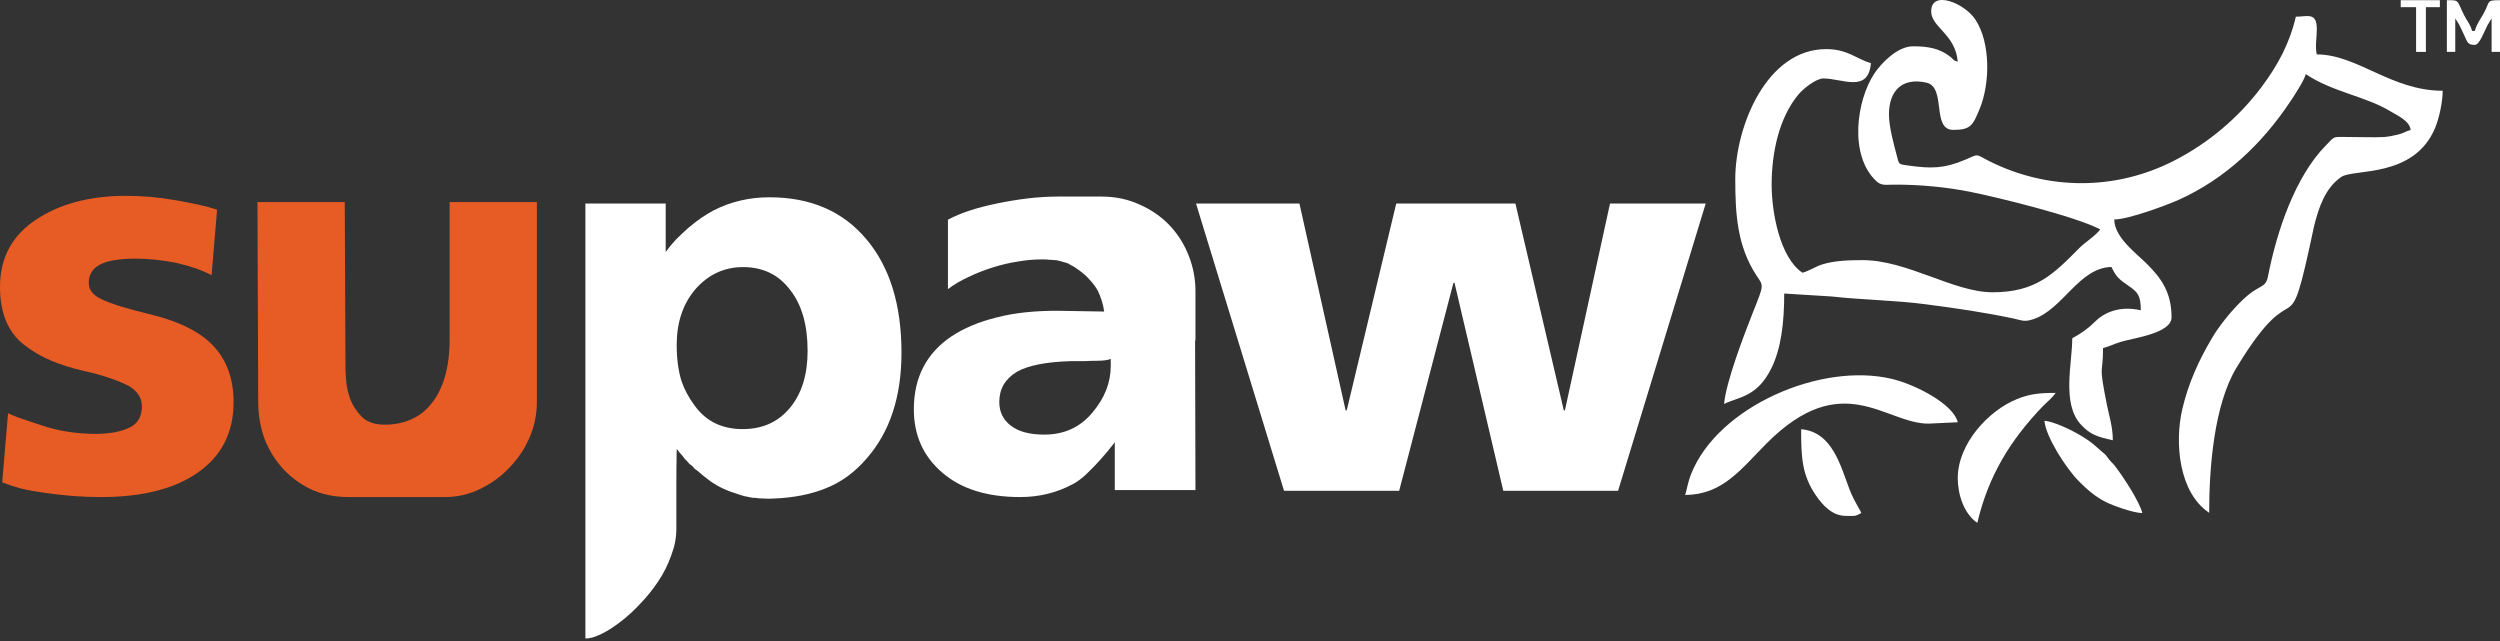 <svg width="191" height="49" viewBox="0 0 191 49" fill="none" xmlns="http://www.w3.org/2000/svg">
<rect x="0" y="0" width="191" height="49" fill="#333333" stroke="none"/>
<path fill-rule="evenodd" clip-rule="evenodd" d="M147.542 0.869C147.542 2.086 149.401 2.609 149.572 4.713C149.187 4.606 149.305 4.574 148.995 4.328C148.162 3.677 147.264 3.538 146.153 3.538C144.957 3.538 143.728 4.83 143.205 5.61C141.837 7.66 141.25 11.856 143.333 13.82C143.718 14.183 143.974 14.119 144.647 14.108C146.677 14.087 148.803 14.311 150.512 14.653C152.445 15.037 158.524 16.511 160.458 17.525C160.084 18.038 159.347 18.465 158.877 18.934C156.89 20.942 155.544 22.33 152.232 22.33C149.251 22.33 145.726 19.874 142.297 19.874C141.271 19.874 140.15 19.906 139.209 20.205C138.665 20.376 138.195 20.718 137.703 20.835C135.973 19.671 135.353 16.201 135.353 14.108C135.353 11.717 135.898 9.005 137.415 7.201C137.778 6.773 138.739 5.994 139.306 5.994C140.758 5.994 142.745 7.136 142.938 4.82C141.88 4.542 141.196 3.752 139.519 3.752C134.958 3.752 132.575 9.678 132.575 13.681C132.575 16.372 132.725 18.796 134.189 21.038C134.744 21.892 134.808 21.646 133.889 23.953C133.248 25.576 131.86 29.195 131.721 30.861C132.875 30.305 134.242 30.327 135.321 28.159C136.09 26.622 136.314 24.604 136.314 22.426L139.936 22.65C142.318 22.917 144.797 22.938 147.136 23.248C149.444 23.547 151.623 23.867 153.845 24.337C154.529 24.486 154.668 24.615 155.362 24.38C157.616 23.622 158.834 20.451 161.312 20.397C161.697 21.187 161.9 21.337 162.637 21.849C163.342 22.33 163.556 22.597 163.556 23.707C162.274 23.408 160.981 23.654 160.052 24.583C159.518 25.116 158.973 25.49 158.321 25.843C158.321 27.754 157.498 30.839 158.983 32.441C159.71 33.22 160.244 33.37 161.419 33.637C161.419 32.612 161.141 31.79 160.96 30.893C160.308 27.604 160.671 28.768 160.671 26.59C161.088 26.494 161.537 26.27 162.017 26.12C163.011 25.821 165.906 25.469 165.906 24.241C165.906 22.287 165.062 21.209 164.068 20.205C163.224 19.351 161.558 18.177 161.526 16.767C162.626 16.767 165.575 15.657 166.44 15.272C170.008 13.671 172.828 10.98 174.965 7.777C175.264 7.339 176.044 6.143 176.161 5.663C178.18 7.019 180.691 7.35 182.55 8.46C183.095 8.791 184.109 9.218 184.173 9.934C183.757 10.03 183.714 10.158 183.233 10.275C182.966 10.339 182.496 10.446 182.144 10.468C181.332 10.51 180.402 10.468 179.58 10.468C178.127 10.468 178.458 10.339 177.678 11.13C175.371 13.479 173.961 17.611 173.288 21.049C173.085 22.116 172.679 21.625 171.322 22.928C170.489 23.729 169.591 24.828 168.993 25.832C168 27.508 167.188 29.28 166.728 31.256C166.13 33.84 166.461 37.63 168.78 39.178C168.78 35.761 169.143 30.978 170.852 28.117C175.734 20.056 174.634 27.476 176.792 17.29C177.144 15.87 177.646 14.343 178.885 13.511C179.836 12.881 184.43 13.628 186.043 9.774C186.331 9.08 186.62 7.852 186.62 6.934C182.689 6.934 180.103 4.158 177.005 4.158C176.856 3.538 177.005 2.908 177.005 2.236C177.005 0.901 176.29 1.275 175.403 1.275C174.911 3.367 173.993 5.033 172.775 6.656C171.023 8.994 168.715 10.938 166.109 12.272C161.654 14.557 156.473 14.568 151.965 12.304C150.886 11.76 151.249 11.727 150.127 12.208C148.525 12.891 147.521 12.881 145.854 12.656C144.989 12.539 145.106 12.592 144.893 11.802C144.679 10.991 144.316 9.667 144.316 8.749C144.316 6.934 145.32 5.898 147.179 6.314C148.728 6.667 147.542 9.923 149.23 9.923C150.565 9.923 150.726 9.581 151.249 8.311C152.05 6.368 152.082 3.271 150.929 1.51C150.106 0.239 147.542 -0.807 147.542 0.869Z" fill="white"/>
<path fill-rule="evenodd" clip-rule="evenodd" d="M128.741 37.812C131.582 37.812 133.003 35.858 134.958 33.883C140.759 28.064 144.028 32.366 147.329 32.366L149.572 32.26C149.241 30.861 146.303 29.366 144.551 28.95C139.103 27.647 131.272 31.075 129.221 36.167C128.912 36.936 128.847 37.587 128.741 37.812Z" fill="white"/>
<path fill-rule="evenodd" clip-rule="evenodd" d="M149.572 36.53C149.572 37.79 150.053 39.264 151.068 39.947C151.912 36.338 153.61 33.605 156.057 31.053C156.409 30.69 156.772 30.423 157.05 30.017C155.757 30.017 155.063 30.103 154.102 30.487C151.922 31.363 149.572 33.904 149.572 36.53Z" fill="white"/>
<path fill-rule="evenodd" clip-rule="evenodd" d="M163.673 39.2C163.47 38.346 162.274 36.52 161.686 35.74C161.494 35.484 161.505 35.495 161.291 35.281C161.067 35.046 161.045 34.961 160.864 34.747L159.892 33.904C159.507 33.605 159.24 33.434 158.802 33.178C158.3 32.879 156.858 32.174 156.195 32.153C156.292 33.349 157.819 35.751 158.834 36.776C159.486 37.427 160.041 37.918 160.885 38.356C161.43 38.623 162.915 39.178 163.673 39.2Z" fill="white"/>
<path fill-rule="evenodd" clip-rule="evenodd" d="M141.025 39.413C141.741 39.413 141.677 39.477 142.201 39.199C142.126 38.943 141.677 38.356 141.314 37.416C140.63 35.654 140.021 32.996 137.607 32.793C137.607 34.918 137.66 36.284 138.739 37.854C139.273 38.633 140 39.413 141.025 39.413Z" fill="white"/>
<path fill-rule="evenodd" clip-rule="evenodd" d="M186.941 3.965H187.582V1.403L187.87 1.862C187.987 2.097 188.03 2.193 188.148 2.438C188.522 3.196 188.468 3.431 189.077 3.431C189.43 3.431 189.782 2.438 190.039 1.937L190.359 1.403V3.965H191V0.015C189.889 0.015 190.284 0.1 189.718 1.082C189.494 1.477 189.205 1.862 189.077 2.364H188.863C188.757 1.883 188.479 1.606 188.255 1.157C187.678 -0.007 187.923 0.015 186.941 0.015V3.965Z" fill="white"/>
<path fill-rule="evenodd" clip-rule="evenodd" d="M183.415 0.548H184.59V3.965H185.338V0.548H186.406V0.015H183.415V0.548Z" fill="white"/>
<path d="M17.845 30.734C17.845 33.035 16.939 34.822 15.128 36.095C13.354 37.348 10.879 37.975 7.704 37.975C6.976 37.975 6.257 37.947 5.547 37.891C4.856 37.835 4.174 37.76 3.502 37.666C2.811 37.573 2.185 37.461 1.625 37.33C1.083 37.18 0.598 37.021 0.168 36.852L0.616 31.576C0.803 31.67 1.102 31.791 1.513 31.941C1.924 32.072 2.456 32.25 3.11 32.474C4.417 32.923 5.818 33.148 7.312 33.148C8.358 33.148 9.217 32.989 9.889 32.671C10.524 32.371 10.842 31.829 10.842 31.043C10.842 30.407 10.515 29.892 9.861 29.499C9.525 29.312 9.058 29.116 8.46 28.91C7.881 28.704 7.172 28.508 6.331 28.32C5.435 28.115 4.613 27.853 3.866 27.535C3.119 27.216 2.437 26.814 1.821 26.328C0.607 25.373 0 23.905 0 21.921C0 19.713 0.915 18.001 2.745 16.785C4.576 15.569 6.873 14.961 9.637 14.961C10.87 14.961 12.13 15.073 13.419 15.298C14.054 15.41 14.633 15.522 15.156 15.634C15.679 15.747 16.155 15.878 16.585 16.027L16.165 21.023C15.455 20.649 14.577 20.34 13.531 20.097C12.429 19.872 11.374 19.76 10.365 19.76C9.133 19.76 8.227 19.91 7.648 20.209C7.069 20.509 6.78 20.976 6.78 21.613C6.78 22.137 7.097 22.548 7.732 22.848C8.068 23.016 8.563 23.203 9.217 23.409C9.889 23.615 10.73 23.839 11.738 24.082C13.867 24.625 15.417 25.439 16.389 26.524C17.36 27.609 17.845 29.013 17.845 30.734Z" fill="#E75C25"/>
<path d="M26.339 15.438L26.395 28.18C26.395 28.348 26.413 28.666 26.451 29.134C26.488 29.583 26.6 30.061 26.787 30.566C26.992 31.052 27.291 31.492 27.683 31.885C28.094 32.259 28.664 32.446 29.392 32.446C30.121 32.446 30.784 32.315 31.381 32.053C31.998 31.791 32.52 31.389 32.95 30.846C33.398 30.304 33.744 29.621 33.987 28.797C34.229 27.974 34.351 27.011 34.351 25.907V15.438H41.018V30.706C41.018 31.642 40.832 32.549 40.458 33.428C40.084 34.289 39.571 35.056 38.917 35.73C38.282 36.403 37.535 36.946 36.676 37.358C35.836 37.769 34.939 37.975 33.987 37.975H26.647C25.545 37.975 24.564 37.769 23.705 37.358C22.865 36.946 22.146 36.403 21.548 35.73C20.951 35.056 20.493 34.289 20.175 33.428C19.877 32.549 19.727 31.642 19.727 30.706L19.671 15.438H26.339Z" fill="#E75C25"/>
<path d="M44.752 48.781H44.724V15.55H50.859V19.255C51.084 18.937 51.345 18.619 51.644 18.301C51.961 17.983 52.279 17.683 52.596 17.403C52.932 17.122 53.259 16.869 53.577 16.645C53.913 16.42 54.221 16.233 54.501 16.084C55.809 15.41 57.237 15.073 58.788 15.073C61.944 15.073 64.418 16.149 66.211 18.301C67.986 20.415 68.873 23.297 68.873 26.945C68.873 30.313 67.986 33.007 66.211 35.028C65.315 36.076 64.278 36.834 63.102 37.301C61.944 37.769 60.618 38.031 59.124 38.087C58.862 38.106 58.61 38.106 58.367 38.087C58.124 38.087 57.882 38.069 57.639 38.031H57.611H57.499L57.079 37.947C57.041 37.947 57.013 37.938 56.995 37.919C56.976 37.919 56.948 37.919 56.91 37.919C56.649 37.844 56.388 37.76 56.126 37.666C55.865 37.592 55.594 37.489 55.314 37.358C54.977 37.208 54.632 37.011 54.277 36.768C53.941 36.525 53.605 36.254 53.269 35.954C53.213 35.917 53.147 35.87 53.072 35.814C53.017 35.739 52.961 35.674 52.904 35.617C52.83 35.561 52.755 35.505 52.68 35.449C52.624 35.374 52.559 35.3 52.484 35.225C52.428 35.169 52.372 35.112 52.316 35.056C52.26 34.981 52.204 34.907 52.148 34.832C52.073 34.738 51.999 34.654 51.924 34.579C51.849 34.486 51.775 34.392 51.7 34.298C51.681 35.384 51.672 36.366 51.672 37.245V40.417C51.672 41.09 51.541 41.764 51.28 42.438C51.037 43.13 50.71 43.785 50.299 44.402C49.888 45.02 49.431 45.59 48.926 46.114C48.422 46.657 47.908 47.125 47.386 47.518C46.881 47.91 46.396 48.219 45.929 48.444C45.462 48.668 45.07 48.781 44.752 48.781ZM53.157 22.062C52.185 23.184 51.7 24.616 51.7 26.356C51.7 27.404 51.821 28.32 52.064 29.106C52.288 29.761 52.624 30.388 53.072 30.987C53.932 32.184 55.155 32.783 56.742 32.783C58.255 32.783 59.46 32.24 60.356 31.155C61.253 30.07 61.701 28.62 61.701 26.805C61.701 24.84 61.262 23.297 60.384 22.174C59.507 20.995 58.302 20.406 56.77 20.406C55.351 20.406 54.146 20.958 53.157 22.062Z" fill="white"/>
<path d="M85.17 37.442V33.793C84.796 34.28 84.423 34.729 84.049 35.14C83.732 35.496 83.386 35.851 83.013 36.207C82.658 36.544 82.322 36.796 82.004 36.965C80.772 37.638 79.418 37.975 77.942 37.975C75.402 37.975 73.413 37.348 71.975 36.095C70.537 34.86 69.818 33.251 69.818 31.267C69.818 28.854 70.77 27.001 72.675 25.71C73.628 25.074 74.786 24.588 76.149 24.251C77.531 23.895 79.128 23.727 80.94 23.746L84.358 23.802C84.283 23.259 84.124 22.735 83.881 22.23C83.732 21.949 83.526 21.669 83.265 21.388C83.022 21.107 82.714 20.836 82.34 20.574C82.284 20.537 82.228 20.499 82.172 20.462C82.116 20.424 82.06 20.387 82.004 20.35C81.93 20.312 81.855 20.275 81.78 20.237C81.705 20.181 81.621 20.134 81.528 20.097C81.397 20.06 81.266 20.022 81.136 19.985C81.005 19.947 80.856 19.91 80.688 19.872H80.519C80.389 19.854 80.258 19.844 80.127 19.844C79.996 19.826 79.838 19.816 79.651 19.816C79.016 19.816 78.381 19.872 77.746 19.985C77.13 20.078 76.495 20.228 75.841 20.434C75.187 20.64 74.571 20.883 73.992 21.163C73.413 21.425 72.89 21.734 72.423 22.09V16.785C73.357 16.28 74.599 15.868 76.149 15.55C76.952 15.382 77.746 15.251 78.53 15.157C79.315 15.064 80.099 15.017 80.884 15.017H84.133C85.217 15.017 86.197 15.223 87.075 15.634C87.971 16.027 88.737 16.561 89.372 17.234C90.007 17.908 90.493 18.684 90.829 19.564C91.165 20.424 91.333 21.313 91.333 22.23V26.019H91.305L91.333 37.442H85.17ZM84.862 27.422C84.638 27.516 84.273 27.563 83.769 27.563C83.508 27.563 83.209 27.572 82.873 27.591C82.555 27.591 82.2 27.591 81.808 27.591C79.922 27.647 78.549 27.918 77.69 28.405C76.793 28.947 76.345 29.714 76.345 30.706C76.345 31.473 76.644 32.081 77.242 32.53C77.821 32.979 78.671 33.204 79.791 33.204C81.304 33.204 82.527 32.642 83.461 31.52C84.395 30.416 84.862 29.228 84.862 27.956V27.422Z" fill="white"/>
<path d="M91.376 15.55H99.276L102.806 31.352H102.89L106.672 15.55H115.777L119.475 31.352H119.559L123.005 15.55H130.316L123.621 37.498H114.852L111.126 21.613H111.042L106.896 37.498H98.1L91.376 15.55Z" fill="white"/>
</svg>
